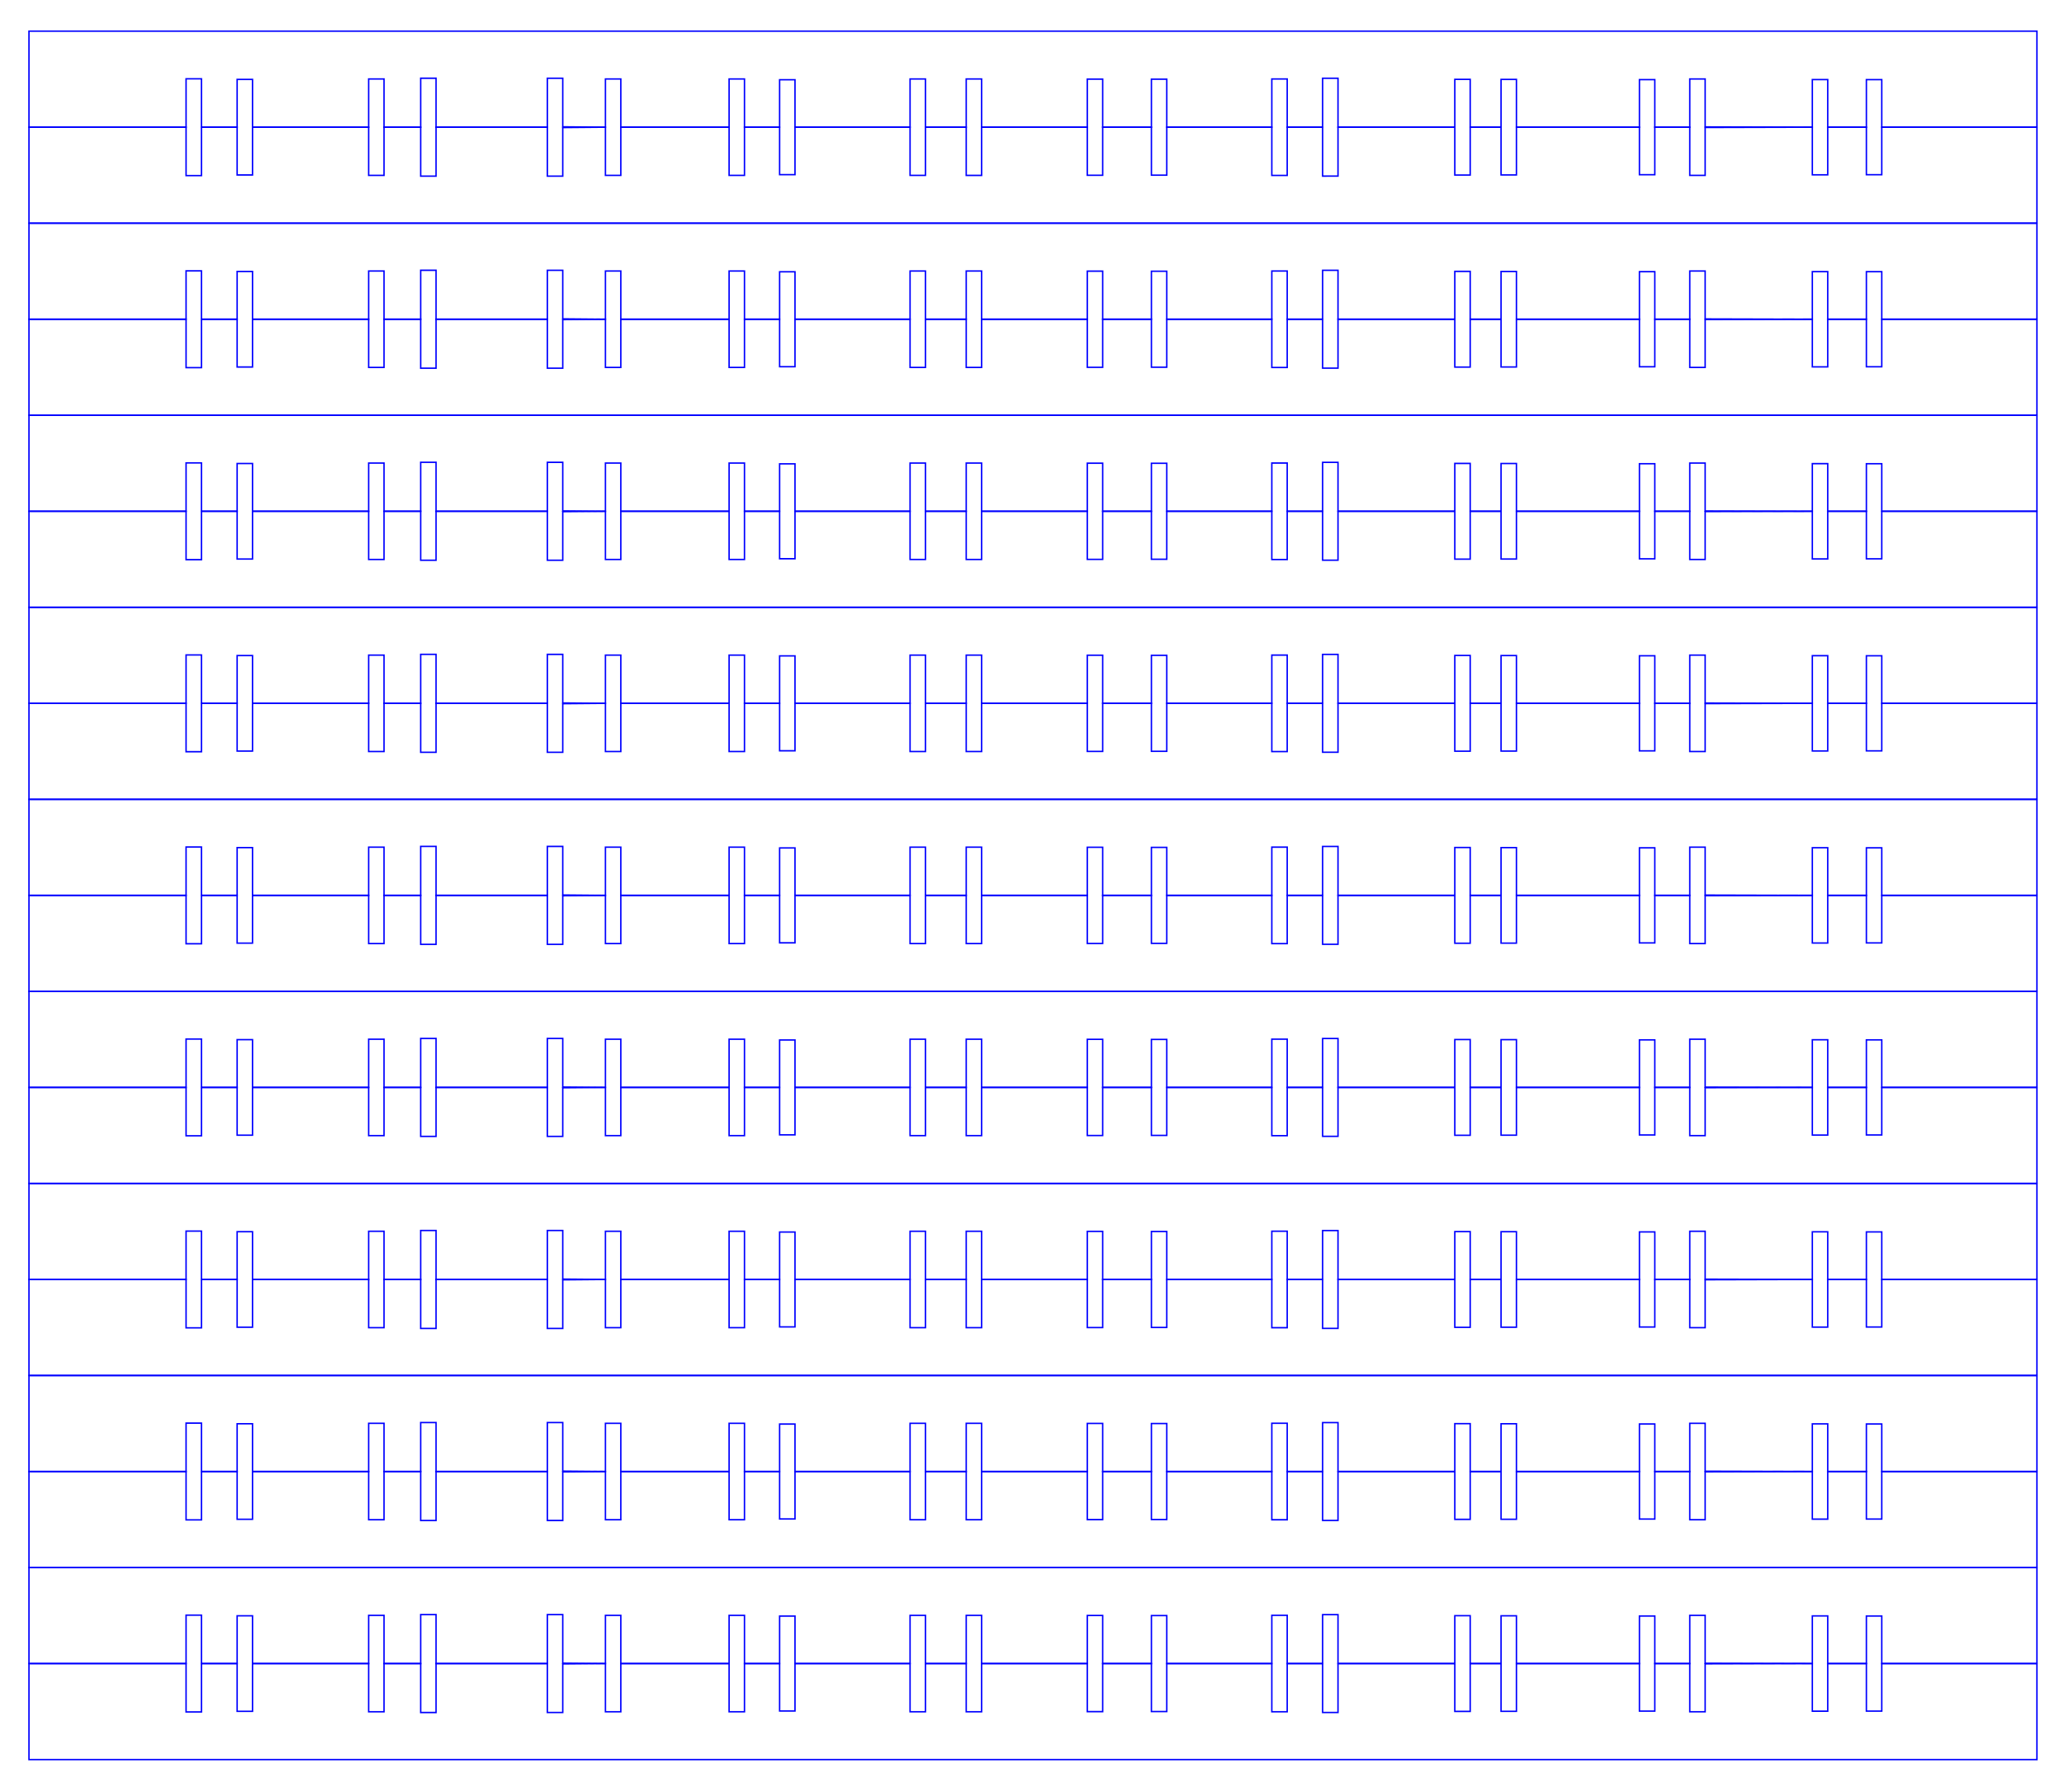<?xml version="1.0" encoding="UTF-8" standalone="no"?>
<!-- Created with Inkscape (http://www.inkscape.org/) -->

<svg
   width="380mm"
   height="330mm"
   viewBox="0 0 380 330"
   version="1.1"
   id="svg2265"
   inkscape:version="1.1 (c68e22c387, 2021-05-23)"
   sodipodi:docname="horizontal_dividers.svg"
   xmlns:inkscape="http://www.inkscape.org/namespaces/inkscape"
   xmlns:sodipodi="http://sodipodi.sourceforge.net/DTD/sodipodi-0.dtd"
   xmlns="http://www.w3.org/2000/svg"
   xmlns:svg="http://www.w3.org/2000/svg">
  <sodipodi:namedview
     id="namedview2267"
     pagecolor="#ffffff"
     bordercolor="#666666"
     borderopacity="1.0"
     inkscape:pageshadow="2"
     inkscape:pageopacity="0.0"
     inkscape:pagecheckerboard="0"
     inkscape:document-units="mm"
     showgrid="false"
     width="360mm"
     inkscape:zoom="0.77771465"
     inkscape:cx="1014.5109"
     inkscape:cy="516.25619"
     inkscape:window-width="2604"
     inkscape:window-height="1459"
     inkscape:window-x="993"
     inkscape:window-y="355"
     inkscape:window-maximized="0"
     inkscape:current-layer="layer1" />
  <defs
     id="defs2262" />
  <g
     inkscape:label="Layer 1"
     inkscape:groupmode="layer"
     id="layer1">
    <g
       id="g5899">
      <path
         style="display:inline;fill:none;fill-opacity:1;stroke:#0000ff;stroke-width:0.265px;stroke-linecap:butt;stroke-linejoin:miter;stroke-opacity:1"
         d="M 5.334,23.423 V 5.739 H 375.017 V 23.423 L 346.45,23.423 v -8.757 h -2.832 V 23.423 h -7.117 V 14.649 H 333.668 V 23.423 l -19.735,-0.052 v -8.826 h -2.832 V 23.423 h -6.436 v -8.757 h -2.832 V 23.423 h -22.644 v -8.798 h -2.832 V 23.423 h -5.681 v -8.815 h -2.832 L 267.844,23.423 H 246.338 V 14.412 H 243.505 V 23.423 h -6.52 v -8.885 h -2.832 V 23.423 h -19.338 v -8.838 h -2.832 V 23.423 h -8.971 v -8.855 h -2.832 v 8.853 l -19.458,0.003 v -8.88 h -2.832 V 23.423 h -7.507 v -8.879 h -2.832 V 23.423 h -21.185 v -8.74 h -2.832 V 23.423 h -6.469 v -8.879 h -2.832 V 23.423 h -19.936 v -8.879 h -2.832 V 23.423 l -7.858,-0.069 v -8.948 h -2.832 V 23.423 H 80.282 V 14.405 H 77.45 V 23.423 l -6.747,1.1e-5 V 14.544 H 67.871 V 23.423 H 46.491 V 14.624 H 43.659 V 23.423 H 37.09 V 14.511 H 34.258 V 23.423 Z"
         id="path2069"
         sodipodi:nodetypes="ccccccccccccccccccccccccccccccccccccccccccccccccccccccccccccccccccccccccccccccccccccc" />
      <path
         style="display:inline;fill:none;fill-opacity:1;stroke:#0000ff;stroke-width:0.265px;stroke-linecap:butt;stroke-linejoin:miter;stroke-opacity:1"
         d="M 5.334,23.42 V 41.104 H 375.017 V 23.421 l -28.567,-3.97e-4 v 8.757 h -2.832 V 23.42 h -7.117 v 8.774 H 333.668 V 23.42 l -19.735,0.052 v 8.826 h -2.832 V 23.42 h -6.436 v 8.757 h -2.832 V 23.42 h -22.644 v 8.798 h -2.832 V 23.42 h -5.681 v 8.815 h -2.832 L 267.844,23.42 h -21.506 v 9.011 H 243.505 V 23.42 h -6.52 v 8.885 h -2.832 v -8.885 h -19.338 v 8.838 h -2.832 V 23.42 h -8.971 v 8.855 h -2.832 v -8.853 l -19.458,-0.003 v 8.88 h -2.832 V 23.42 h -7.507 v 8.879 h -2.832 V 23.42 h -21.185 v 8.74 h -2.832 v -8.74 h -6.469 v 8.879 h -2.832 V 23.42 h -19.936 v 8.879 h -2.832 V 23.42 l -7.858,0.069 v 8.948 h -2.832 V 23.42 H 80.282 v 9.018 h -2.832 v -9.018 l -6.747,-1.1e-5 v 8.879 H 67.871 V 23.42 H 46.491 v 8.799 h -2.832 v -8.799 h -6.568 v 8.912 H 34.258 V 23.42 Z"
         id="path2069-5"
         sodipodi:nodetypes="ccccccccccccccccccccccccccccccccccccccccccccccccccccccccccccccccccccccccccccccccccccc" />
    </g>
    <g
       id="g5899-3"
       transform="translate(0,35.365)">
      <path
         style="display:inline;fill:none;fill-opacity:1;stroke:#0000ff;stroke-width:0.265px;stroke-linecap:butt;stroke-linejoin:miter;stroke-opacity:1"
         d="M 5.334,23.423 V 5.739 H 375.017 V 23.423 L 346.45,23.423 v -8.757 h -2.832 V 23.423 h -7.117 V 14.649 H 333.668 V 23.423 l -19.735,-0.052 v -8.826 h -2.832 V 23.423 h -6.436 v -8.757 h -2.832 V 23.423 h -22.644 v -8.798 h -2.832 V 23.423 h -5.681 v -8.815 h -2.832 L 267.844,23.423 H 246.338 V 14.412 H 243.505 V 23.423 h -6.52 v -8.885 h -2.832 V 23.423 h -19.338 v -8.838 h -2.832 V 23.423 h -8.971 v -8.855 h -2.832 v 8.853 l -19.458,0.003 v -8.88 h -2.832 V 23.423 h -7.507 v -8.879 h -2.832 V 23.423 h -21.185 v -8.74 h -2.832 V 23.423 h -6.469 v -8.879 h -2.832 V 23.423 h -19.936 v -8.879 h -2.832 V 23.423 l -7.858,-0.069 v -8.948 h -2.832 V 23.423 H 80.282 V 14.405 H 77.45 V 23.423 l -6.747,1.1e-5 V 14.544 H 67.871 V 23.423 H 46.491 V 14.624 H 43.659 V 23.423 H 37.09 V 14.511 H 34.258 V 23.423 Z"
         id="path2069-4"
         sodipodi:nodetypes="ccccccccccccccccccccccccccccccccccccccccccccccccccccccccccccccccccccccccccccccccccccc" />
      <path
         style="display:inline;fill:none;fill-opacity:1;stroke:#0000ff;stroke-width:0.265px;stroke-linecap:butt;stroke-linejoin:miter;stroke-opacity:1"
         d="M 5.334,23.42 V 41.104 H 375.017 V 23.421 l -28.567,-3.97e-4 v 8.757 h -2.832 V 23.42 h -7.117 v 8.774 H 333.668 V 23.42 l -19.735,0.052 v 8.826 h -2.832 V 23.42 h -6.436 v 8.757 h -2.832 V 23.42 h -22.644 v 8.798 h -2.832 V 23.42 h -5.681 v 8.815 h -2.832 L 267.844,23.42 h -21.506 v 9.011 H 243.505 V 23.42 h -6.52 v 8.885 h -2.832 v -8.885 h -19.338 v 8.838 h -2.832 V 23.42 h -8.971 v 8.855 h -2.832 v -8.853 l -19.458,-0.003 v 8.88 h -2.832 V 23.42 h -7.507 v 8.879 h -2.832 V 23.42 h -21.185 v 8.74 h -2.832 v -8.74 h -6.469 v 8.879 h -2.832 V 23.42 h -19.936 v 8.879 h -2.832 V 23.42 l -7.858,0.069 v 8.948 h -2.832 V 23.42 H 80.282 v 9.018 h -2.832 v -9.018 l -6.747,-1.1e-5 v 8.879 H 67.871 V 23.42 H 46.491 v 8.799 h -2.832 v -8.799 h -6.568 v 8.912 H 34.258 V 23.42 Z"
         id="path2069-5-9"
         sodipodi:nodetypes="ccccccccccccccccccccccccccccccccccccccccccccccccccccccccccccccccccccccccccccccccccccc" />
    </g>
    <g
       id="g5899-32"
       transform="translate(0,70.729)">
      <path
         style="display:inline;fill:none;fill-opacity:1;stroke:#0000ff;stroke-width:0.265px;stroke-linecap:butt;stroke-linejoin:miter;stroke-opacity:1"
         d="M 5.334,23.423 V 5.739 H 375.017 V 23.423 L 346.45,23.423 v -8.757 h -2.832 V 23.423 h -7.117 V 14.649 H 333.668 V 23.423 l -19.735,-0.052 v -8.826 h -2.832 V 23.423 h -6.436 v -8.757 h -2.832 V 23.423 h -22.644 v -8.798 h -2.832 V 23.423 h -5.681 v -8.815 h -2.832 L 267.844,23.423 H 246.338 V 14.412 H 243.505 V 23.423 h -6.52 v -8.885 h -2.832 V 23.423 h -19.338 v -8.838 h -2.832 V 23.423 h -8.971 v -8.855 h -2.832 v 8.853 l -19.458,0.003 v -8.88 h -2.832 V 23.423 h -7.507 v -8.879 h -2.832 V 23.423 h -21.185 v -8.74 h -2.832 V 23.423 h -6.469 v -8.879 h -2.832 V 23.423 h -19.936 v -8.879 h -2.832 V 23.423 l -7.858,-0.069 v -8.948 h -2.832 V 23.423 H 80.282 V 14.405 H 77.45 V 23.423 l -6.747,1.1e-5 V 14.544 H 67.871 V 23.423 H 46.491 V 14.624 H 43.659 V 23.423 H 37.09 V 14.511 H 34.258 V 23.423 Z"
         id="path2069-55"
         sodipodi:nodetypes="ccccccccccccccccccccccccccccccccccccccccccccccccccccccccccccccccccccccccccccccccccccc" />
      <path
         style="display:inline;fill:none;fill-opacity:1;stroke:#0000ff;stroke-width:0.265px;stroke-linecap:butt;stroke-linejoin:miter;stroke-opacity:1"
         d="M 5.334,23.42 V 41.104 H 375.017 V 23.421 l -28.567,-3.97e-4 v 8.757 h -2.832 V 23.42 h -7.117 v 8.774 H 333.668 V 23.42 l -19.735,0.052 v 8.826 h -2.832 V 23.42 h -6.436 v 8.757 h -2.832 V 23.42 h -22.644 v 8.798 h -2.832 V 23.42 h -5.681 v 8.815 h -2.832 L 267.844,23.42 h -21.506 v 9.011 H 243.505 V 23.42 h -6.52 v 8.885 h -2.832 v -8.885 h -19.338 v 8.838 h -2.832 V 23.42 h -8.971 v 8.855 h -2.832 v -8.853 l -19.458,-0.003 v 8.88 h -2.832 V 23.42 h -7.507 v 8.879 h -2.832 V 23.42 h -21.185 v 8.74 h -2.832 v -8.74 h -6.469 v 8.879 h -2.832 V 23.42 h -19.936 v 8.879 h -2.832 V 23.42 l -7.858,0.069 v 8.948 h -2.832 V 23.42 H 80.282 v 9.018 h -2.832 v -9.018 l -6.747,-1.1e-5 v 8.879 H 67.871 V 23.42 H 46.491 v 8.799 h -2.832 v -8.799 h -6.568 v 8.912 H 34.258 V 23.42 Z"
         id="path2069-5-6"
         sodipodi:nodetypes="ccccccccccccccccccccccccccccccccccccccccccccccccccccccccccccccccccccccccccccccccccccc" />
    </g>
    <g
       id="g5899-2"
       transform="translate(0,106.094)">
      <path
         style="display:inline;fill:none;fill-opacity:1;stroke:#0000ff;stroke-width:0.265px;stroke-linecap:butt;stroke-linejoin:miter;stroke-opacity:1"
         d="M 5.334,23.423 V 5.739 H 375.017 V 23.423 L 346.45,23.423 v -8.757 h -2.832 V 23.423 h -7.117 V 14.649 H 333.668 V 23.423 l -19.735,-0.052 v -8.826 h -2.832 V 23.423 h -6.436 v -8.757 h -2.832 V 23.423 h -22.644 v -8.798 h -2.832 V 23.423 h -5.681 v -8.815 h -2.832 L 267.844,23.423 H 246.338 V 14.412 H 243.505 V 23.423 h -6.52 v -8.885 h -2.832 V 23.423 h -19.338 v -8.838 h -2.832 V 23.423 h -8.971 v -8.855 h -2.832 v 8.853 l -19.458,0.003 v -8.88 h -2.832 V 23.423 h -7.507 v -8.879 h -2.832 V 23.423 h -21.185 v -8.74 h -2.832 V 23.423 h -6.469 v -8.879 h -2.832 V 23.423 h -19.936 v -8.879 h -2.832 V 23.423 l -7.858,-0.069 v -8.948 h -2.832 V 23.423 H 80.282 V 14.405 H 77.45 V 23.423 l -6.747,1.1e-5 V 14.544 H 67.871 V 23.423 H 46.491 V 14.624 H 43.659 V 23.423 H 37.09 V 14.511 H 34.258 V 23.423 Z"
         id="path2069-8"
         sodipodi:nodetypes="ccccccccccccccccccccccccccccccccccccccccccccccccccccccccccccccccccccccccccccccccccccc" />
      <path
         style="display:inline;fill:none;fill-opacity:1;stroke:#0000ff;stroke-width:0.265px;stroke-linecap:butt;stroke-linejoin:miter;stroke-opacity:1"
         d="M 5.334,23.42 V 41.104 H 375.017 V 23.421 l -28.567,-3.97e-4 v 8.757 h -2.832 V 23.42 h -7.117 v 8.774 H 333.668 V 23.42 l -19.735,0.052 v 8.826 h -2.832 V 23.42 h -6.436 v 8.757 h -2.832 V 23.42 h -22.644 v 8.798 h -2.832 V 23.42 h -5.681 v 8.815 h -2.832 L 267.844,23.42 h -21.506 v 9.011 H 243.505 V 23.42 h -6.52 v 8.885 h -2.832 v -8.885 h -19.338 v 8.838 h -2.832 V 23.42 h -8.971 v 8.855 h -2.832 v -8.853 l -19.458,-0.003 v 8.88 h -2.832 V 23.42 h -7.507 v 8.879 h -2.832 V 23.42 h -21.185 v 8.74 h -2.832 v -8.74 h -6.469 v 8.879 h -2.832 V 23.42 h -19.936 v 8.879 h -2.832 V 23.42 l -7.858,0.069 v 8.948 h -2.832 V 23.42 H 80.282 v 9.018 h -2.832 v -9.018 l -6.747,-1.1e-5 v 8.879 H 67.871 V 23.42 H 46.491 v 8.799 h -2.832 v -8.799 h -6.568 v 8.912 H 34.258 V 23.42 Z"
         id="path2069-5-4"
         sodipodi:nodetypes="ccccccccccccccccccccccccccccccccccccccccccccccccccccccccccccccccccccccccccccccccccccc" />
    </g>
    <g
       id="g5899-5"
       transform="translate(0,141.459)">
      <path
         style="display:inline;fill:none;fill-opacity:1;stroke:#0000ff;stroke-width:0.265px;stroke-linecap:butt;stroke-linejoin:miter;stroke-opacity:1"
         d="M 5.334,23.423 V 5.739 H 375.017 V 23.423 L 346.45,23.423 v -8.757 h -2.832 V 23.423 h -7.117 V 14.649 H 333.668 V 23.423 l -19.735,-0.052 v -8.826 h -2.832 V 23.423 h -6.436 v -8.757 h -2.832 V 23.423 h -22.644 v -8.798 h -2.832 V 23.423 h -5.681 v -8.815 h -2.832 L 267.844,23.423 H 246.338 V 14.412 H 243.505 V 23.423 h -6.52 v -8.885 h -2.832 V 23.423 h -19.338 v -8.838 h -2.832 V 23.423 h -8.971 v -8.855 h -2.832 v 8.853 l -19.458,0.003 v -8.88 h -2.832 V 23.423 h -7.507 v -8.879 h -2.832 V 23.423 h -21.185 v -8.74 h -2.832 V 23.423 h -6.469 v -8.879 h -2.832 V 23.423 h -19.936 v -8.879 h -2.832 V 23.423 l -7.858,-0.069 v -8.948 h -2.832 V 23.423 H 80.282 V 14.405 H 77.45 V 23.423 l -6.747,1.1e-5 V 14.544 H 67.871 V 23.423 H 46.491 V 14.624 H 43.659 V 23.423 H 37.09 V 14.511 H 34.258 V 23.423 Z"
         id="path2069-0"
         sodipodi:nodetypes="ccccccccccccccccccccccccccccccccccccccccccccccccccccccccccccccccccccccccccccccccccccc" />
      <path
         style="display:inline;fill:none;fill-opacity:1;stroke:#0000ff;stroke-width:0.265px;stroke-linecap:butt;stroke-linejoin:miter;stroke-opacity:1"
         d="M 5.334,23.42 V 41.104 H 375.017 V 23.421 l -28.567,-3.97e-4 v 8.757 h -2.832 V 23.42 h -7.117 v 8.774 H 333.668 V 23.42 l -19.735,0.052 v 8.826 h -2.832 V 23.42 h -6.436 v 8.757 h -2.832 V 23.42 h -22.644 v 8.798 h -2.832 V 23.42 h -5.681 v 8.815 h -2.832 L 267.844,23.42 h -21.506 v 9.011 H 243.505 V 23.42 h -6.52 v 8.885 h -2.832 v -8.885 h -19.338 v 8.838 h -2.832 V 23.42 h -8.971 v 8.855 h -2.832 v -8.853 l -19.458,-0.003 v 8.88 h -2.832 V 23.42 h -7.507 v 8.879 h -2.832 V 23.42 h -21.185 v 8.74 h -2.832 v -8.74 h -6.469 v 8.879 h -2.832 V 23.42 h -19.936 v 8.879 h -2.832 V 23.42 l -7.858,0.069 v 8.948 h -2.832 V 23.42 H 80.282 v 9.018 h -2.832 v -9.018 l -6.747,-1.1e-5 v 8.879 H 67.871 V 23.42 H 46.491 v 8.799 h -2.832 v -8.799 h -6.568 v 8.912 H 34.258 V 23.42 Z"
         id="path2069-5-8"
         sodipodi:nodetypes="ccccccccccccccccccccccccccccccccccccccccccccccccccccccccccccccccccccccccccccccccccccc" />
    </g>
    <g
       id="g5899-4"
       transform="translate(0,176.823)">
      <path
         style="display:inline;fill:none;fill-opacity:1;stroke:#0000ff;stroke-width:0.265px;stroke-linecap:butt;stroke-linejoin:miter;stroke-opacity:1"
         d="M 5.334,23.423 V 5.739 H 375.017 V 23.423 L 346.45,23.423 v -8.757 h -2.832 V 23.423 h -7.117 V 14.649 H 333.668 V 23.423 l -19.735,-0.052 v -8.826 h -2.832 V 23.423 h -6.436 v -8.757 h -2.832 V 23.423 h -22.644 v -8.798 h -2.832 V 23.423 h -5.681 v -8.815 h -2.832 L 267.844,23.423 H 246.338 V 14.412 H 243.505 V 23.423 h -6.52 v -8.885 h -2.832 V 23.423 h -19.338 v -8.838 h -2.832 V 23.423 h -8.971 v -8.855 h -2.832 v 8.853 l -19.458,0.003 v -8.88 h -2.832 V 23.423 h -7.507 v -8.879 h -2.832 V 23.423 h -21.185 v -8.74 h -2.832 V 23.423 h -6.469 v -8.879 h -2.832 V 23.423 h -19.936 v -8.879 h -2.832 V 23.423 l -7.858,-0.069 v -8.948 h -2.832 V 23.423 H 80.282 V 14.405 H 77.45 V 23.423 l -6.747,1.1e-5 V 14.544 H 67.871 V 23.423 H 46.491 V 14.624 H 43.659 V 23.423 H 37.09 V 14.511 H 34.258 V 23.423 Z"
         id="path2069-2"
         sodipodi:nodetypes="ccccccccccccccccccccccccccccccccccccccccccccccccccccccccccccccccccccccccccccccccccccc" />
      <path
         style="display:inline;fill:none;fill-opacity:1;stroke:#0000ff;stroke-width:0.265px;stroke-linecap:butt;stroke-linejoin:miter;stroke-opacity:1"
         d="M 5.334,23.42 V 41.104 H 375.017 V 23.421 l -28.567,-3.97e-4 v 8.757 h -2.832 V 23.42 h -7.117 v 8.774 H 333.668 V 23.42 l -19.735,0.052 v 8.826 h -2.832 V 23.42 h -6.436 v 8.757 h -2.832 V 23.42 h -22.644 v 8.798 h -2.832 V 23.42 h -5.681 v 8.815 h -2.832 L 267.844,23.42 h -21.506 v 9.011 H 243.505 V 23.42 h -6.52 v 8.885 h -2.832 v -8.885 h -19.338 v 8.838 h -2.832 V 23.42 h -8.971 v 8.855 h -2.832 v -8.853 l -19.458,-0.003 v 8.88 h -2.832 V 23.42 h -7.507 v 8.879 h -2.832 V 23.42 h -21.185 v 8.74 h -2.832 v -8.74 h -6.469 v 8.879 h -2.832 V 23.42 h -19.936 v 8.879 h -2.832 V 23.42 l -7.858,0.069 v 8.948 h -2.832 V 23.42 H 80.282 v 9.018 h -2.832 v -9.018 l -6.747,-1.1e-5 v 8.879 H 67.871 V 23.42 H 46.491 v 8.799 h -2.832 v -8.799 h -6.568 v 8.912 H 34.258 V 23.42 Z"
         id="path2069-5-2"
         sodipodi:nodetypes="ccccccccccccccccccccccccccccccccccccccccccccccccccccccccccccccccccccccccccccccccccccc" />
    </g>
    <g
       id="g5899-1"
       transform="translate(0,212.188)">
      <path
         style="display:inline;fill:none;fill-opacity:1;stroke:#0000ff;stroke-width:0.265px;stroke-linecap:butt;stroke-linejoin:miter;stroke-opacity:1"
         d="M 5.334,23.423 V 5.739 H 375.017 V 23.423 L 346.45,23.423 v -8.757 h -2.832 V 23.423 h -7.117 V 14.649 H 333.668 V 23.423 l -19.735,-0.052 v -8.826 h -2.832 V 23.423 h -6.436 v -8.757 h -2.832 V 23.423 h -22.644 v -8.798 h -2.832 V 23.423 h -5.681 v -8.815 h -2.832 L 267.844,23.423 H 246.338 V 14.412 H 243.505 V 23.423 h -6.52 v -8.885 h -2.832 V 23.423 h -19.338 v -8.838 h -2.832 V 23.423 h -8.971 v -8.855 h -2.832 v 8.853 l -19.458,0.003 v -8.88 h -2.832 V 23.423 h -7.507 v -8.879 h -2.832 V 23.423 h -21.185 v -8.74 h -2.832 V 23.423 h -6.469 v -8.879 h -2.832 V 23.423 h -19.936 v -8.879 h -2.832 V 23.423 l -7.858,-0.069 v -8.948 h -2.832 V 23.423 H 80.282 V 14.405 H 77.45 V 23.423 l -6.747,1.1e-5 V 14.544 H 67.871 V 23.423 H 46.491 V 14.624 H 43.659 V 23.423 H 37.09 V 14.511 H 34.258 V 23.423 Z"
         id="path2069-28"
         sodipodi:nodetypes="ccccccccccccccccccccccccccccccccccccccccccccccccccccccccccccccccccccccccccccccccccccc" />
      <path
         style="display:inline;fill:none;fill-opacity:1;stroke:#0000ff;stroke-width:0.265px;stroke-linecap:butt;stroke-linejoin:miter;stroke-opacity:1"
         d="M 5.334,23.42 V 41.104 H 375.017 V 23.421 l -28.567,-3.97e-4 v 8.757 h -2.832 V 23.42 h -7.117 v 8.774 H 333.668 V 23.42 l -19.735,0.052 v 8.826 h -2.832 V 23.42 h -6.436 v 8.757 h -2.832 V 23.42 h -22.644 v 8.798 h -2.832 V 23.42 h -5.681 v 8.815 h -2.832 L 267.844,23.42 h -21.506 v 9.011 H 243.505 V 23.42 h -6.52 v 8.885 h -2.832 v -8.885 h -19.338 v 8.838 h -2.832 V 23.42 h -8.971 v 8.855 h -2.832 v -8.853 l -19.458,-0.003 v 8.88 h -2.832 V 23.42 h -7.507 v 8.879 h -2.832 V 23.42 h -21.185 v 8.74 h -2.832 v -8.74 h -6.469 v 8.879 h -2.832 V 23.42 h -19.936 v 8.879 h -2.832 V 23.42 l -7.858,0.069 v 8.948 h -2.832 V 23.42 H 80.282 v 9.018 h -2.832 v -9.018 l -6.747,-1.1e-5 v 8.879 H 67.871 V 23.42 H 46.491 v 8.799 h -2.832 v -8.799 h -6.568 v 8.912 H 34.258 V 23.42 Z"
         id="path2069-5-0"
         sodipodi:nodetypes="ccccccccccccccccccccccccccccccccccccccccccccccccccccccccccccccccccccccccccccccccccccc" />
    </g>
    <g
       id="g5899-12"
       transform="translate(0,247.552)">
      <path
         style="display:inline;fill:none;fill-opacity:1;stroke:#0000ff;stroke-width:0.265px;stroke-linecap:butt;stroke-linejoin:miter;stroke-opacity:1"
         d="M 5.334,23.423 V 5.739 H 375.017 V 23.423 L 346.45,23.423 v -8.757 h -2.832 V 23.423 h -7.117 V 14.649 H 333.668 V 23.423 l -19.735,-0.052 v -8.826 h -2.832 V 23.423 h -6.436 v -8.757 h -2.832 V 23.423 h -22.644 v -8.798 h -2.832 V 23.423 h -5.681 v -8.815 h -2.832 L 267.844,23.423 H 246.338 V 14.412 H 243.505 V 23.423 h -6.52 v -8.885 h -2.832 V 23.423 h -19.338 v -8.838 h -2.832 V 23.423 h -8.971 v -8.855 h -2.832 v 8.853 l -19.458,0.003 v -8.88 h -2.832 V 23.423 h -7.507 v -8.879 h -2.832 V 23.423 h -21.185 v -8.74 h -2.832 V 23.423 h -6.469 v -8.879 h -2.832 V 23.423 h -19.936 v -8.879 h -2.832 V 23.423 l -7.858,-0.069 v -8.948 h -2.832 V 23.423 H 80.282 V 14.405 H 77.45 V 23.423 l -6.747,1.1e-5 V 14.544 H 67.871 V 23.423 H 46.491 V 14.624 H 43.659 V 23.423 H 37.09 V 14.511 H 34.258 V 23.423 Z"
         id="path2069-27"
         sodipodi:nodetypes="ccccccccccccccccccccccccccccccccccccccccccccccccccccccccccccccccccccccccccccccccccccc" />
      <path
         style="display:inline;fill:none;fill-opacity:1;stroke:#0000ff;stroke-width:0.265px;stroke-linecap:butt;stroke-linejoin:miter;stroke-opacity:1"
         d="M 5.334,23.42 V 41.104 H 375.017 V 23.421 l -28.567,-3.97e-4 v 8.757 h -2.832 V 23.42 h -7.117 v 8.774 H 333.668 V 23.42 l -19.735,0.052 v 8.826 h -2.832 V 23.42 h -6.436 v 8.757 h -2.832 V 23.42 h -22.644 v 8.798 h -2.832 V 23.42 h -5.681 v 8.815 h -2.832 L 267.844,23.42 h -21.506 v 9.011 H 243.505 V 23.42 h -6.52 v 8.885 h -2.832 v -8.885 h -19.338 v 8.838 h -2.832 V 23.42 h -8.971 v 8.855 h -2.832 v -8.853 l -19.458,-0.003 v 8.88 h -2.832 V 23.42 h -7.507 v 8.879 h -2.832 V 23.42 h -21.185 v 8.74 h -2.832 v -8.74 h -6.469 v 8.879 h -2.832 V 23.42 h -19.936 v 8.879 h -2.832 V 23.42 l -7.858,0.069 v 8.948 h -2.832 V 23.42 H 80.282 v 9.018 h -2.832 v -9.018 l -6.747,-1.1e-5 v 8.879 H 67.871 V 23.42 H 46.491 v 8.799 h -2.832 v -8.799 h -6.568 v 8.912 H 34.258 V 23.42 Z"
         id="path2069-5-82"
         sodipodi:nodetypes="ccccccccccccccccccccccccccccccccccccccccccccccccccccccccccccccccccccccccccccccccccccc" />
    </g>
    <g
       id="g5899-9"
       transform="translate(0,282.917)">
      <path
         style="display:inline;fill:none;fill-opacity:1;stroke:#0000ff;stroke-width:0.265px;stroke-linecap:butt;stroke-linejoin:miter;stroke-opacity:1"
         d="M 5.334,23.423 V 5.739 H 375.017 V 23.423 L 346.45,23.423 v -8.757 h -2.832 V 23.423 h -7.117 V 14.649 H 333.668 V 23.423 l -19.735,-0.052 v -8.826 h -2.832 V 23.423 h -6.436 v -8.757 h -2.832 V 23.423 h -22.644 v -8.798 h -2.832 V 23.423 h -5.681 v -8.815 h -2.832 L 267.844,23.423 H 246.338 V 14.412 H 243.505 V 23.423 h -6.52 v -8.885 h -2.832 V 23.423 h -19.338 v -8.838 h -2.832 V 23.423 h -8.971 v -8.855 h -2.832 v 8.853 l -19.458,0.003 v -8.88 h -2.832 V 23.423 h -7.507 v -8.879 h -2.832 V 23.423 h -21.185 v -8.74 h -2.832 V 23.423 h -6.469 v -8.879 h -2.832 V 23.423 h -19.936 v -8.879 h -2.832 V 23.423 l -7.858,-0.069 v -8.948 h -2.832 V 23.423 H 80.282 V 14.405 H 77.45 V 23.423 l -6.747,1.1e-5 V 14.544 H 67.871 V 23.423 H 46.491 V 14.624 H 43.659 V 23.423 H 37.09 V 14.511 H 34.258 V 23.423 Z"
         id="path2069-1"
         sodipodi:nodetypes="ccccccccccccccccccccccccccccccccccccccccccccccccccccccccccccccccccccccccccccccccccccc" />
      <path
         style="display:inline;fill:none;fill-opacity:1;stroke:#0000ff;stroke-width:0.265px;stroke-linecap:butt;stroke-linejoin:miter;stroke-opacity:1"
         d="M 5.334,23.42 V 41.104 H 375.017 V 23.421 l -28.567,-3.97e-4 v 8.757 h -2.832 V 23.42 h -7.117 v 8.774 H 333.668 V 23.42 l -19.735,0.052 v 8.826 h -2.832 V 23.42 h -6.436 v 8.757 h -2.832 V 23.42 h -22.644 v 8.798 h -2.832 V 23.42 h -5.681 v 8.815 h -2.832 L 267.844,23.42 h -21.506 v 9.011 H 243.505 V 23.42 h -6.52 v 8.885 h -2.832 v -8.885 h -19.338 v 8.838 h -2.832 V 23.42 h -8.971 v 8.855 h -2.832 v -8.853 l -19.458,-0.003 v 8.88 h -2.832 V 23.42 h -7.507 v 8.879 h -2.832 V 23.42 h -21.185 v 8.74 h -2.832 v -8.74 h -6.469 v 8.879 h -2.832 V 23.42 h -19.936 v 8.879 h -2.832 V 23.42 l -7.858,0.069 v 8.948 h -2.832 V 23.42 H 80.282 v 9.018 h -2.832 v -9.018 l -6.747,-1.1e-5 v 8.879 H 67.871 V 23.42 H 46.491 v 8.799 h -2.832 v -8.799 h -6.568 v 8.912 H 34.258 V 23.42 Z"
         id="path2069-5-83"
         sodipodi:nodetypes="ccccccccccccccccccccccccccccccccccccccccccccccccccccccccccccccccccccccccccccccccccccc" />
    </g>
  </g>
</svg>
